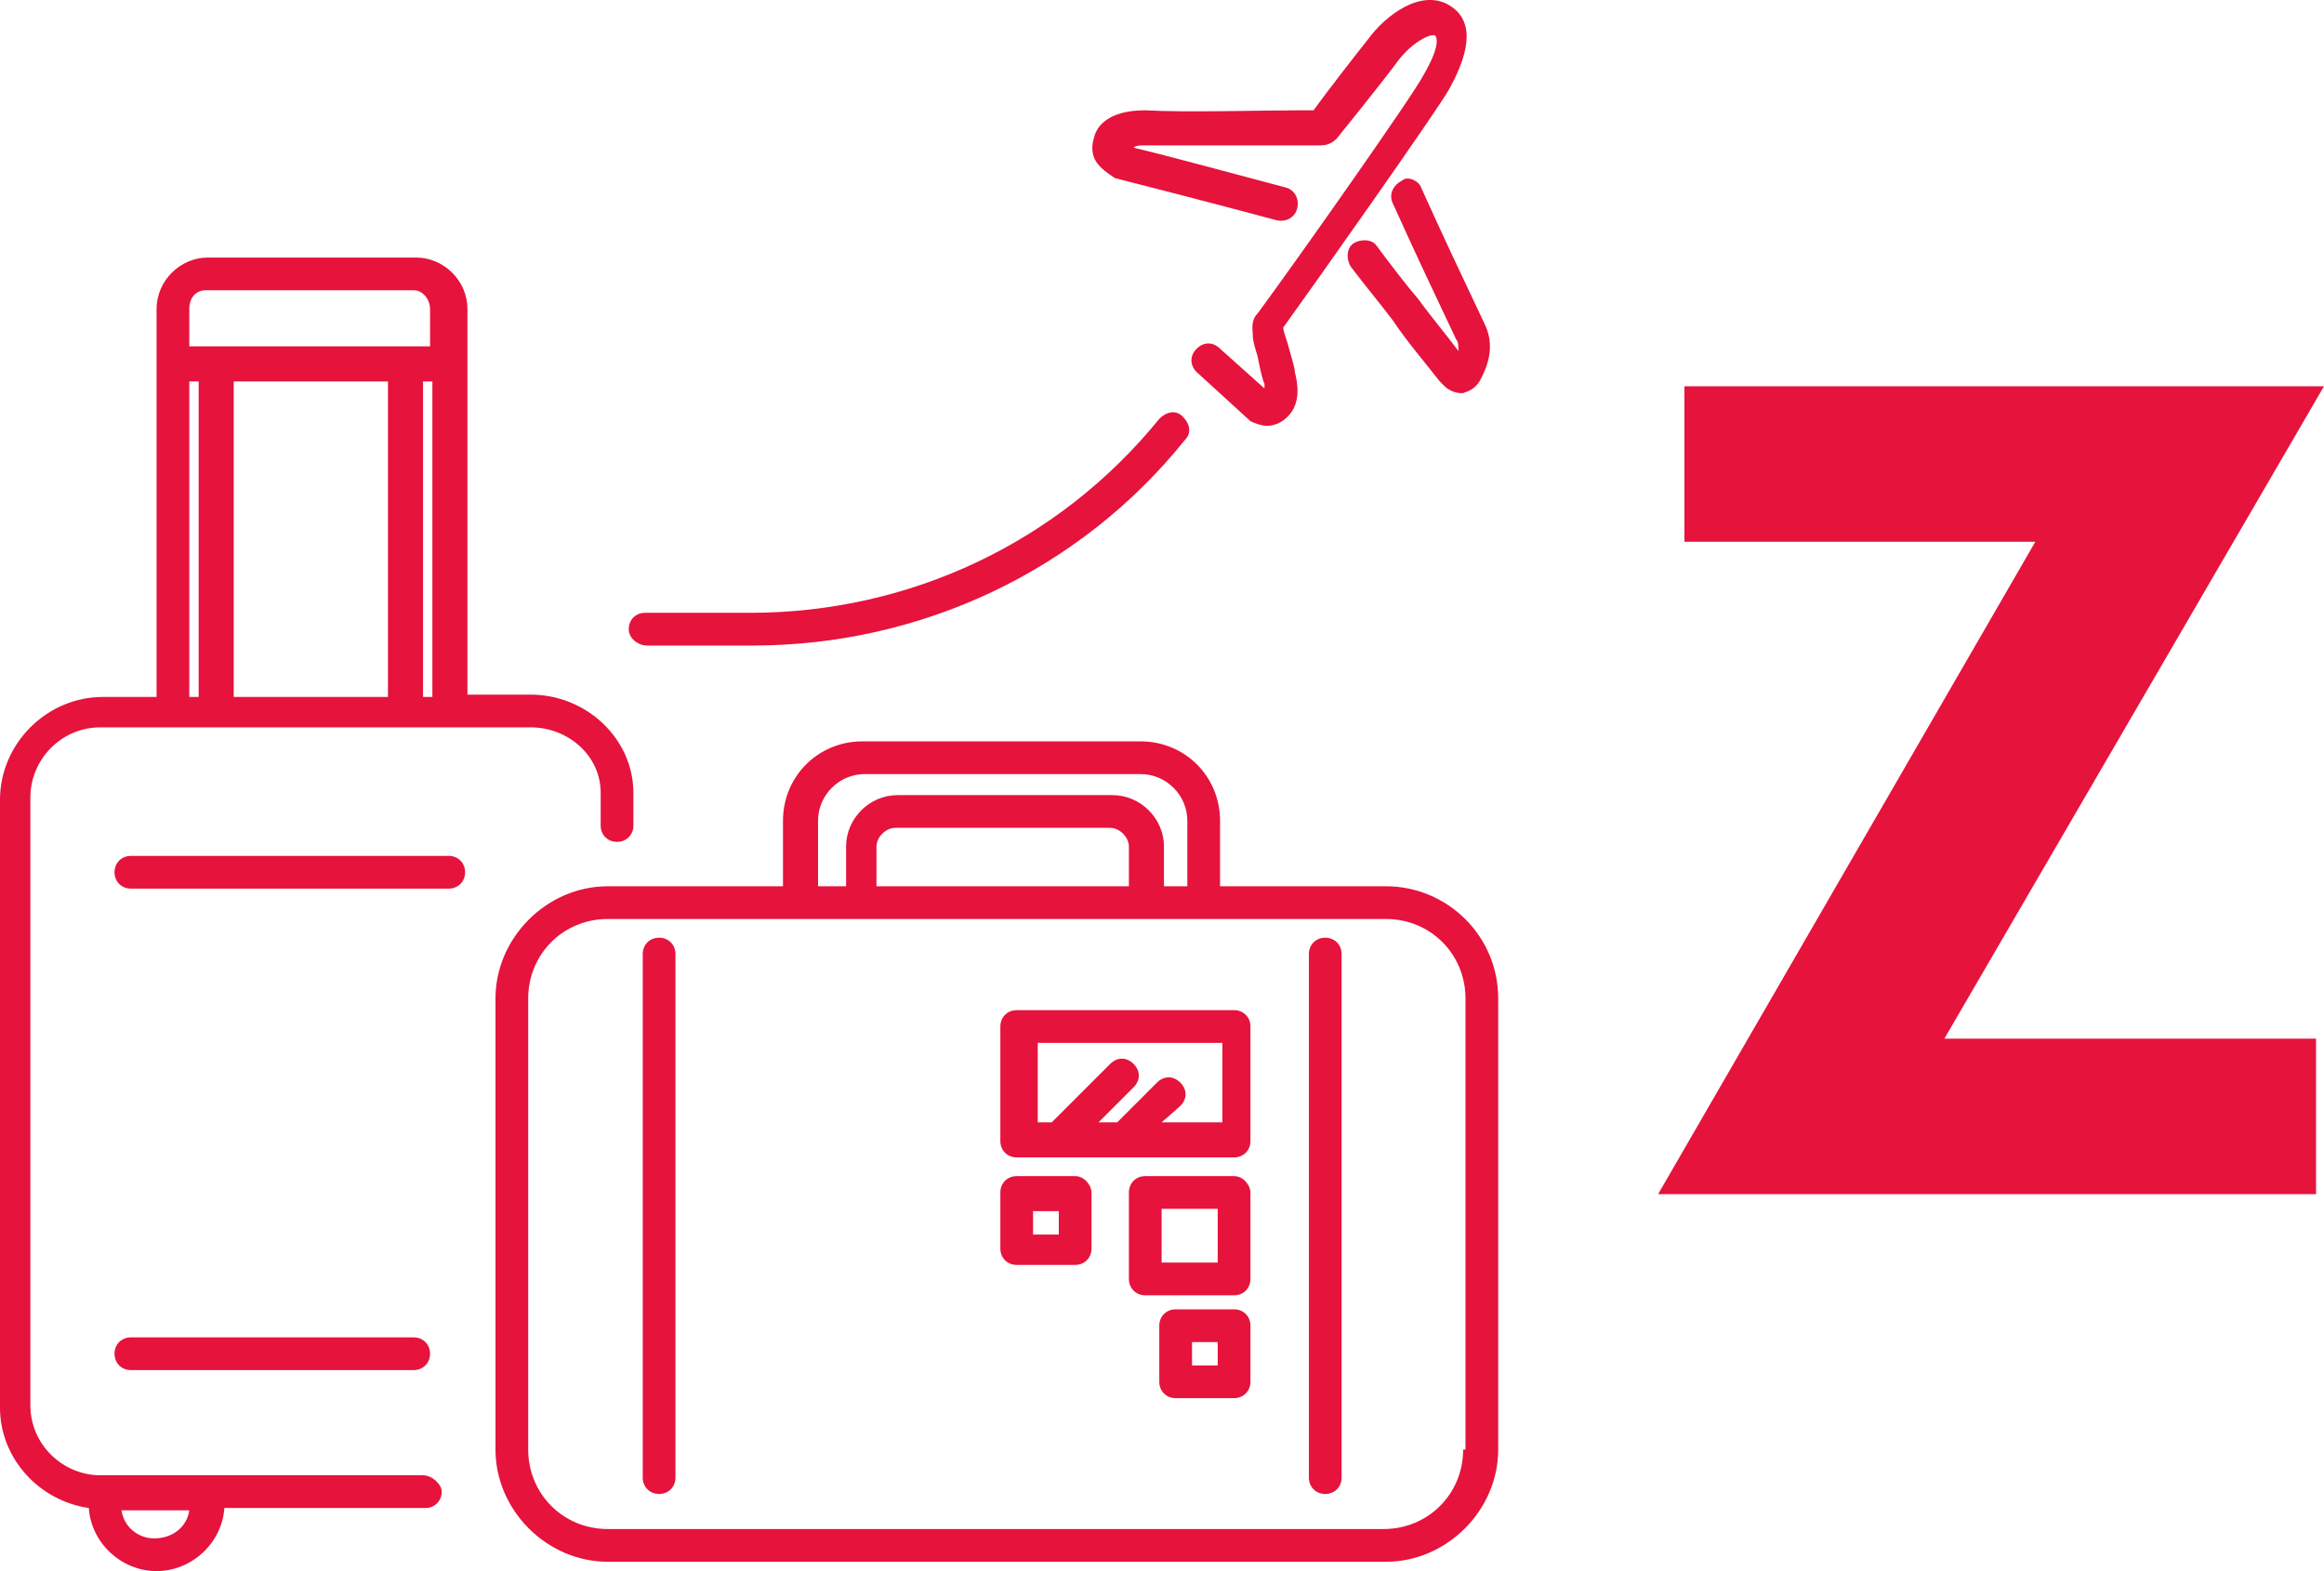 <svg width="349" height="235.951" viewBox="0 0 349 235.951"><defs id="SvgjsDefs2170"></defs><g id="SvgjsG2171" featurekey="symbolFeature-0" transform="matrix(3.51,0,0,3.51,-63.183,-57.497)" fill="#e6133d"><path xmlns="http://www.w3.org/2000/svg" d="M77.3,54.3h-7.1v-2.8c0-1.9-1.5-3.4-3.4-3.4H54.9c-1.9,0-3.4,1.5-3.4,3.4v2.8H44c-2.6,0-4.8,2.2-4.8,4.8v19.3  c0,2.6,2.2,4.8,4.8,4.8h33.3c2.6,0,4.8-2.2,4.8-4.8V59.1C82.1,56.4,79.9,54.3,77.3,54.3z M53,51.5c0-1.1,0.9-2,2-2h11.8  c1.1,0,2,0.9,2,2v2.8h-1v-1.7c0-1.2-1-2.2-2.2-2.2h-9.2c-1.2,0-2.2,1-2.2,2.2v1.7H53V51.5z M66.3,54.3H55.5v-1.7  c0-0.4,0.4-0.8,0.8-0.8h9.2c0.4,0,0.8,0.4,0.8,0.8V54.3z M80.6,78.4c0,1.9-1.5,3.4-3.4,3.4H44c-1.9,0-3.4-1.5-3.4-3.4V59.1  c0-1.9,1.5-3.4,3.4-3.4h8.2c0,0,0.1,0,0.1,0h17.2c0,0,0.1,0,0.1,0h7.7c1.9,0,3.4,1.5,3.4,3.4V78.4z M46.9,57.2v22.4  c0,0.4-0.3,0.7-0.7,0.7s-0.7-0.3-0.7-0.7V57.2c0-0.4,0.3-0.7,0.7-0.7S46.9,56.8,46.9,57.2z M75.4,57.2v22.4c0,0.4-0.3,0.7-0.7,0.7  c-0.4,0-0.7-0.3-0.7-0.7V57.2c0-0.4,0.3-0.7,0.7-0.7C75.1,56.5,75.4,56.8,75.4,57.2z M70.8,59.6h-9.3c-0.4,0-0.7,0.3-0.7,0.7v4.9  c0,0.4,0.3,0.7,0.7,0.7h9.3c0.4,0,0.7-0.3,0.7-0.7v-4.9C71.5,59.9,71.2,59.6,70.8,59.6z M70.1,64.4h-2.4l0.8-0.7  c0.3-0.3,0.3-0.7,0-1c-0.3-0.3-0.7-0.3-1,0l-1.7,1.7c0,0,0,0,0,0h-0.8l1.5-1.5c0.3-0.3,0.3-0.7,0-1c-0.3-0.3-0.7-0.3-1,0l-2.5,2.5  c0,0,0,0,0,0h-0.6V61h7.9V64.4z M70.8,66.7H67c-0.4,0-0.7,0.3-0.7,0.7v3.7c0,0.4,0.3,0.7,0.7,0.7h3.8c0.4,0,0.7-0.3,0.7-0.7v-3.7  C71.5,67.1,71.2,66.7,70.8,66.7z M70.1,70.4h-2.4v-2.3h2.4V70.4z M64,66.7h-2.5c-0.4,0-0.7,0.3-0.7,0.7v2.4c0,0.4,0.3,0.7,0.7,0.7  H64c0.4,0,0.7-0.3,0.7-0.7v-2.4C64.7,67.1,64.4,66.7,64,66.7z M63.3,69.2h-1.1v-1h1.1V69.2z M70.8,72.4h-2.5c-0.4,0-0.7,0.3-0.7,0.7  v2.4c0,0.4,0.3,0.7,0.7,0.7h2.5c0.4,0,0.7-0.3,0.7-0.7v-2.4C71.5,72.7,71.2,72.4,70.8,72.4z M70.1,74.8H69v-1h1.1V74.8z M36.1,79.5  H22.3c-1.6,0-3-1.3-3-3v-26c0-1.6,1.3-3,3-3h18.4c1.6,0,3,1.2,3,2.8v1.4c0,0.4,0.3,0.7,0.7,0.7c0.4,0,0.7-0.3,0.7-0.7v-1.4  c0-2.3-2-4.2-4.4-4.2h-2.7V29.6c0-1.2-1-2.2-2.2-2.2h-8.9c-1.2,0-2.2,1-2.2,2.2l0,16.6h-2.3c-2.4,0-4.4,2-4.4,4.4v26  c0,2.2,1.7,4,3.8,4.3c0.1,1.5,1.4,2.7,2.9,2.7c1.5,0,2.8-1.2,2.9-2.7h8.6c0.4,0,0.7-0.3,0.7-0.7C36.9,79.9,36.5,79.5,36.1,79.5z   M34.6,32.7v13.5H28V32.7H34.6z M36.1,46.2V32.7h0.4v13.5H36.1z M26.8,28.8h8.9c0.4,0,0.7,0.4,0.7,0.8v1.6H26.1l0-1.6  C26.1,29.1,26.4,28.8,26.8,28.8z M26.1,32.7h0.4v13.5h-0.4L26.1,32.7z M24.6,82.2c-0.7,0-1.3-0.5-1.4-1.2h2.9  C26,81.7,25.4,82.2,24.6,82.2z M37.9,53.7c0,0.4-0.3,0.7-0.7,0.7H23.6c-0.4,0-0.7-0.3-0.7-0.7c0-0.4,0.3-0.7,0.7-0.7h13.6  C37.6,53,37.9,53.3,37.9,53.7z M23.6,75c-0.4,0-0.7-0.3-0.7-0.7c0-0.4,0.3-0.7,0.7-0.7h12.1c0.4,0,0.7,0.3,0.7,0.7  c0,0.4-0.3,0.7-0.7,0.7H23.6z M44.9,43.3c0-0.4,0.3-0.7,0.7-0.7h4.5c6.8,0,13.2-3,17.5-8.3c0.3-0.3,0.7-0.4,1-0.1  c0.3,0.3,0.4,0.7,0.1,1C64.2,40.8,57.4,44,50.2,44h-4.5C45.3,44,44.9,43.7,44.9,43.3z M78.8,24.4c0.9,2,1.8,3.9,2.7,5.8  c0.4,0.8,0.3,1.6-0.2,2.5c-0.2,0.3-0.4,0.4-0.7,0.5c0,0-0.1,0-0.1,0c-0.2,0-0.5-0.1-0.7-0.3c-0.1-0.1-0.1-0.1-0.2-0.2  c-0.7-0.9-1.4-1.7-2-2.6c-0.6-0.8-1.2-1.5-1.8-2.3c-0.2-0.3-0.2-0.8,0.1-1c0.3-0.2,0.8-0.2,1,0.1c0.6,0.8,1.2,1.6,1.8,2.3  c0.5,0.7,1.1,1.4,1.7,2.2c0-0.2,0-0.4-0.1-0.5c-0.9-1.9-1.8-3.8-2.7-5.8c-0.2-0.4,0-0.8,0.4-1C78.2,23.9,78.7,24.1,78.8,24.4z   M64.9,23.3c-0.2-0.3-0.2-0.7-0.1-1c0.1-0.5,0.6-1.2,2.2-1.2c1.7,0.1,5,0,6.6,0c0.3,0,0.5,0,0.6,0c0.5-0.7,1.9-2.5,2.3-3  c0.8-1.1,2.3-2.2,3.5-1.5c1,0.6,1,1.8,0,3.6c-0.5,0.9-5.8,8.4-7.1,10.2c0,0.1,0.1,0.4,0.2,0.7c0.1,0.4,0.3,1,0.3,1.2  c0.1,0.4,0.3,1.3-0.3,1.9c-0.2,0.2-0.5,0.4-0.9,0.4c-0.2,0-0.5-0.1-0.7-0.2l-2.3-2.1c-0.3-0.3-0.3-0.7,0-1c0.3-0.3,0.7-0.3,1,0  l1.9,1.7c0-0.1,0-0.1,0-0.2c-0.1-0.2-0.2-0.7-0.3-1.2c-0.2-0.6-0.2-0.8-0.2-0.9c0-0.2-0.1-0.6,0.2-0.9c1.7-2.3,6.7-9.4,7.1-10.2  c0.7-1.2,0.6-1.6,0.5-1.7c-0.2-0.1-1,0.3-1.6,1.1c-0.5,0.7-2.6,3.3-2.6,3.3c-0.2,0.2-0.4,0.3-0.7,0.3c0,0-0.4,0-0.9,0  c-1.6,0-5,0-6.6,0c-0.2,0-0.4,0-0.5,0.1c1.3,0.3,4.6,1.2,6.5,1.7c0.4,0.1,0.6,0.5,0.5,0.9c-0.1,0.4-0.5,0.6-0.9,0.5  c-2.2-0.6-6.5-1.7-6.9-1.8C65.4,23.8,65.1,23.6,64.9,23.3z"></path></g><g id="SvgjsG2172" featurekey="nameFeature-0" transform="matrix(6.132,0,0,6.132,243.851,-65.954)" fill="#e6133d"><path d="M17.148 20.215 l-9.297 15.977 l9.102 0 l0 3.809 l-16.113 0 l9.238 -15.977 l-8.594 0 l0 -3.809 l15.664 0 z"></path></g></svg>